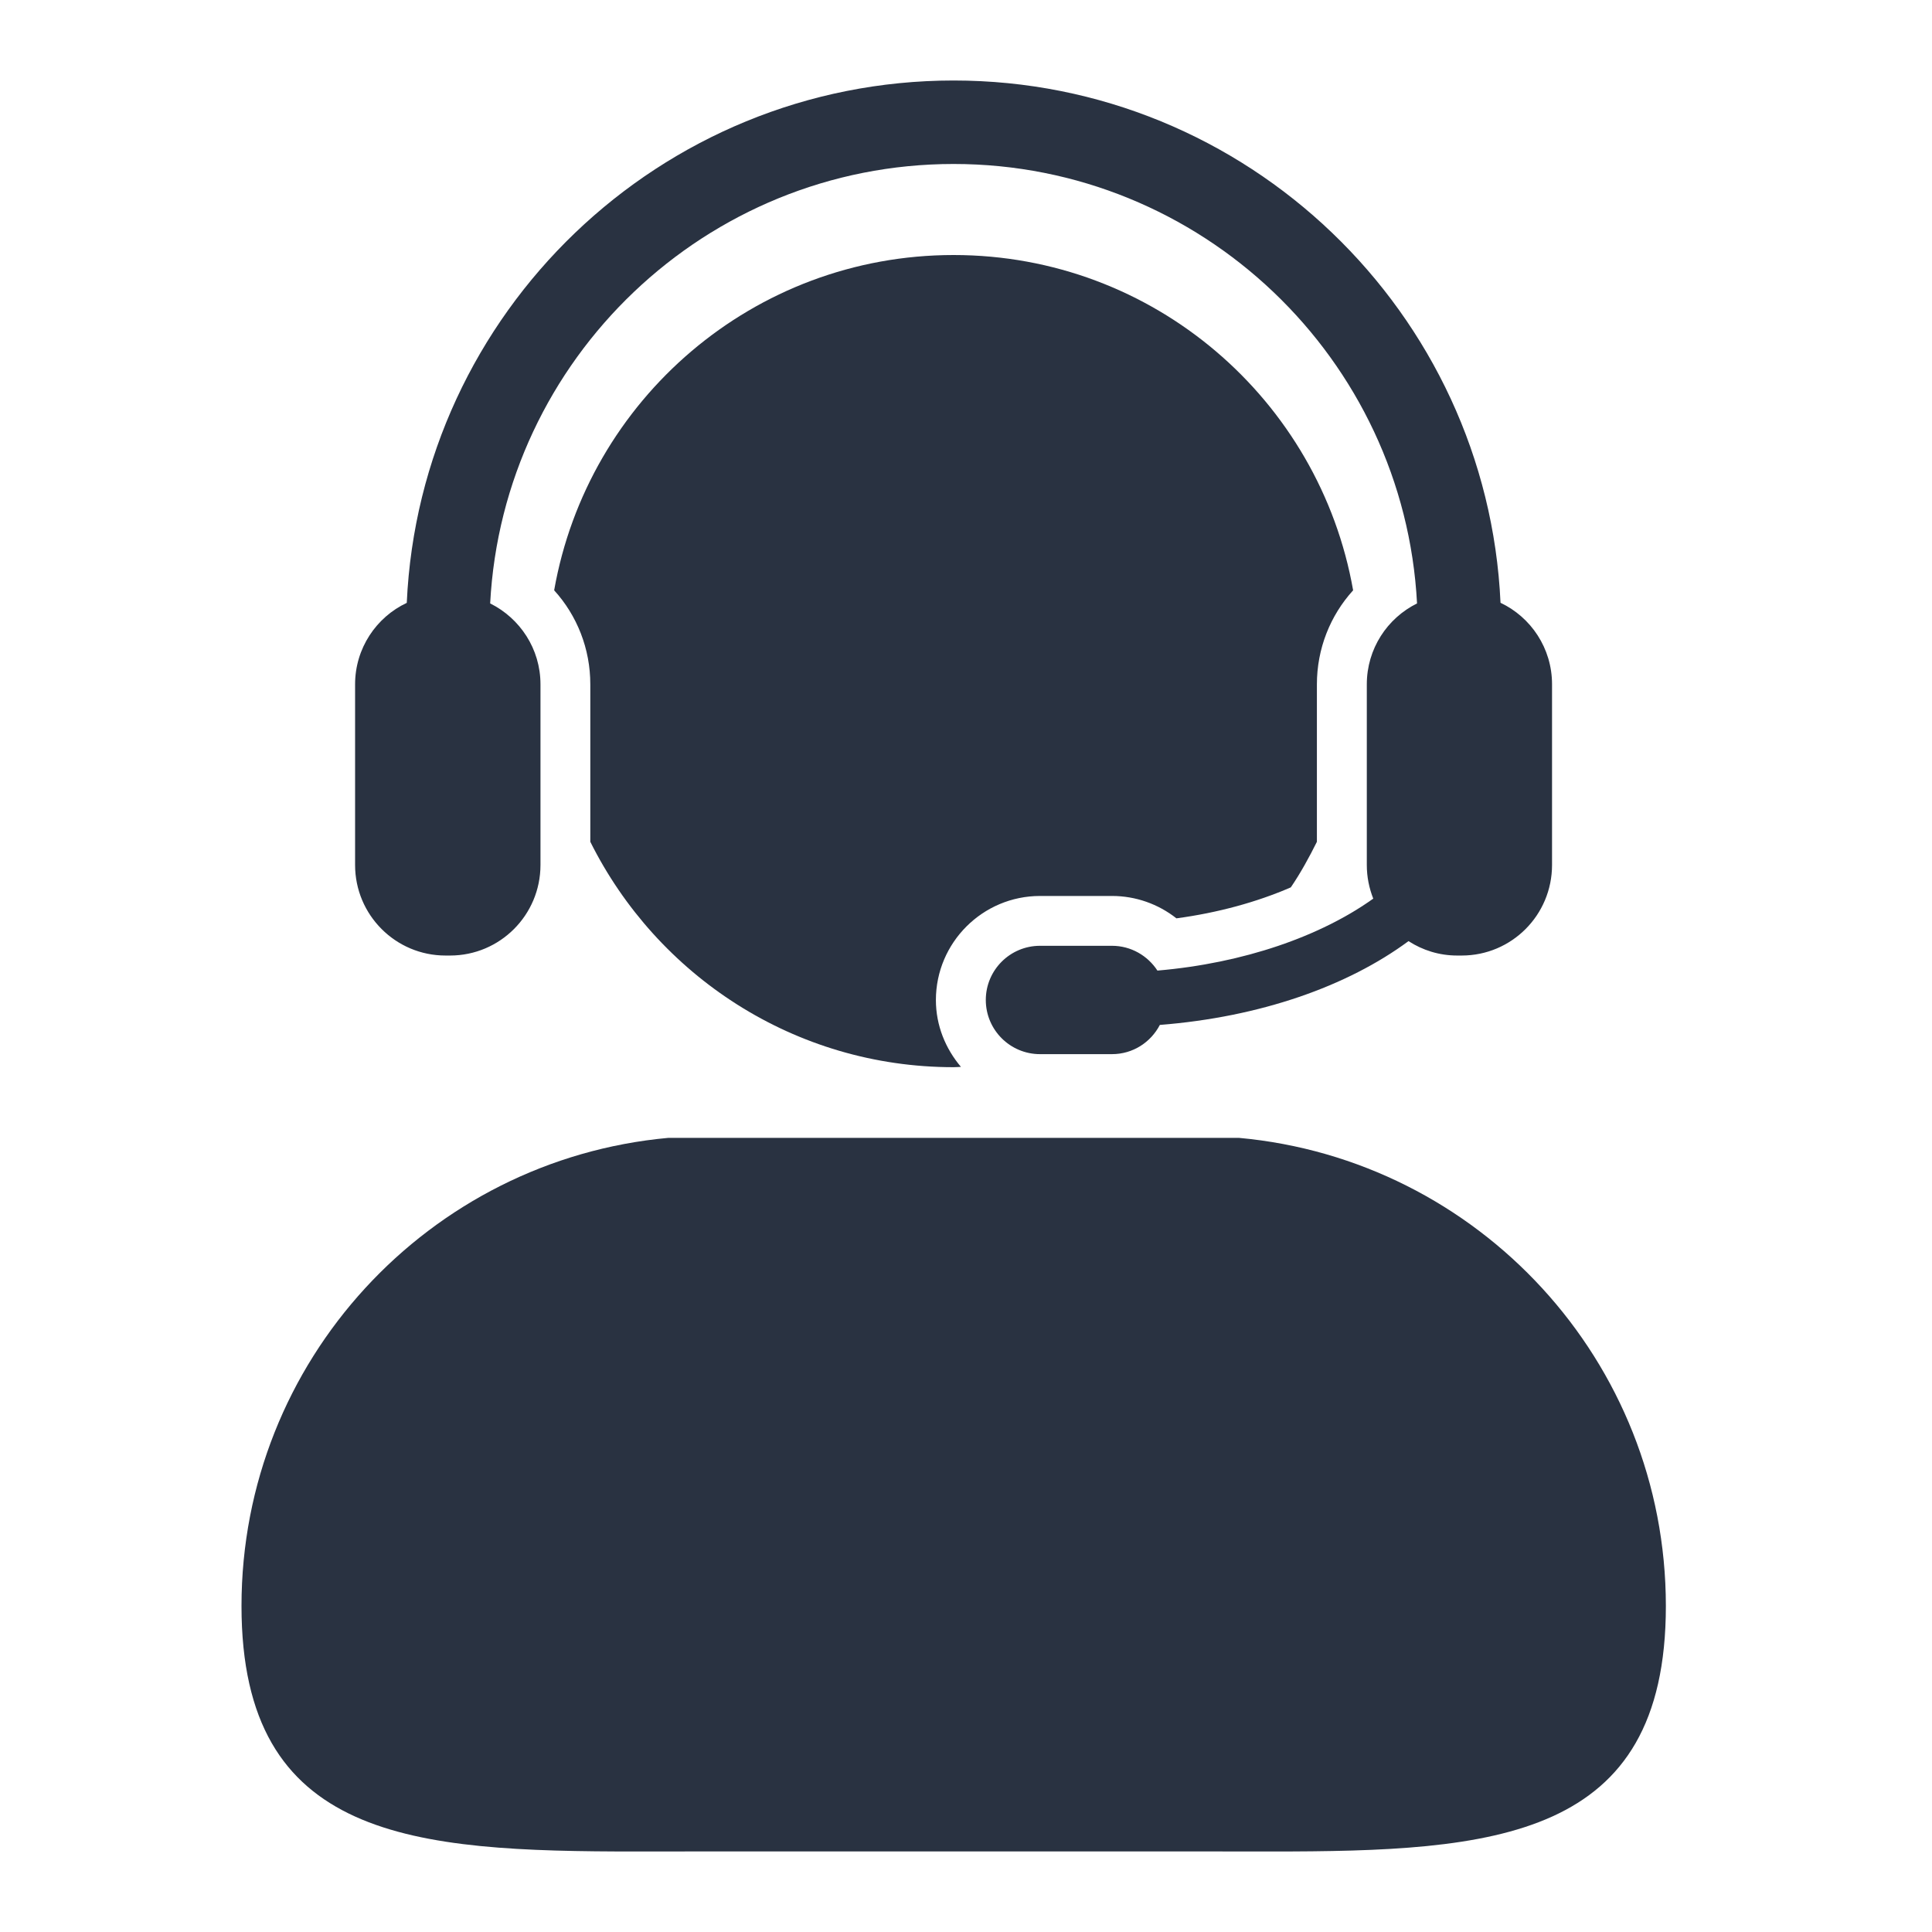 <?xml version="1.0" encoding="UTF-8"?>
<svg width="24px" height="24px" viewBox="0 0 24 24" version="1.1" xmlns="http://www.w3.org/2000/svg" xmlns:xlink="http://www.w3.org/1999/xlink">
    <title>kefu</title>
    <g id="页面-2" stroke="none" stroke-width="1" fill="none" fill-rule="evenodd">
        <g id="iOS选择会员-风云贝/应用内支付" transform="translate(-350, -55)">
            <g id="kefu" transform="translate(350, 55)">
                <rect id="矩形" x="0" y="0" width="24" height="24"></rect>
                <path d="M15.391,14.135 L8.302,14.135 C5.329,14.406 3,16.905 3,19.95 C3,22.857 5.124,23 7.907,23 C8.21,23 8.522,22.999 8.84,22.999 L14.854,22.999 C15.17,22.999 15.482,23 15.786,23 C18.568,23 20.694,22.857 20.694,19.95 C20.693,16.905 18.364,14.406 15.391,14.135 Z" id="Fill-1" fill="#293241"></path>
                <path d="M12.92,11.13 L13.814,11.13 C14.108,11.13 14.388,11.23 14.614,11.408 C15.128,11.339 15.614,11.206 16.035,11.023 C16.157,10.844 16.262,10.652 16.359,10.457 L16.359,8.501 C16.359,8.059 16.524,7.647 16.809,7.333 C16.392,4.967 14.332,3.168 11.846,3.168 C9.361,3.168 7.3,4.967 6.884,7.333 C7.169,7.647 7.333,8.059 7.333,8.501 L7.333,10.457 C8.16,12.115 9.868,13.257 11.846,13.257 C11.877,13.257 11.907,13.254 11.937,13.253 C11.746,13.027 11.626,12.74 11.626,12.422 C11.627,11.709 12.207,11.13 12.92,11.13 Z" id="Fill-3" fill="#293241"></path>
                <path d="M5.534,11.87 L5.591,11.87 C6.211,11.87 6.714,11.367 6.714,10.745 L6.714,8.501 C6.714,8.06 6.459,7.68 6.089,7.496 C6.249,4.458 8.77,2.037 11.846,2.037 C14.922,2.037 17.444,4.458 17.603,7.496 C17.233,7.679 16.979,8.06 16.979,8.501 L16.979,10.745 C16.979,10.894 17.008,11.033 17.059,11.163 C16.404,11.631 15.451,11.965 14.378,12.057 C14.257,11.872 14.05,11.749 13.813,11.749 L12.92,11.749 C12.547,11.749 12.246,12.051 12.246,12.422 C12.246,12.793 12.547,13.095 12.92,13.095 L13.813,13.095 C14.074,13.095 14.296,12.947 14.408,12.732 C15.653,12.634 16.736,12.253 17.497,11.691 C17.672,11.804 17.878,11.87 18.102,11.87 L18.158,11.87 C18.778,11.87 19.28,11.367 19.28,10.745 L19.28,8.5 C19.28,8.053 19.018,7.667 18.64,7.488 C18.476,3.884 15.491,1 11.846,1 C8.201,1 5.216,3.884 5.053,7.489 C4.674,7.667 4.411,8.054 4.411,8.501 L4.411,10.745 C4.411,11.367 4.915,11.87 5.534,11.87 Z" id="Fill-5" fill="#293241"></path>
            </g>
        </g>
    </g>
</svg>